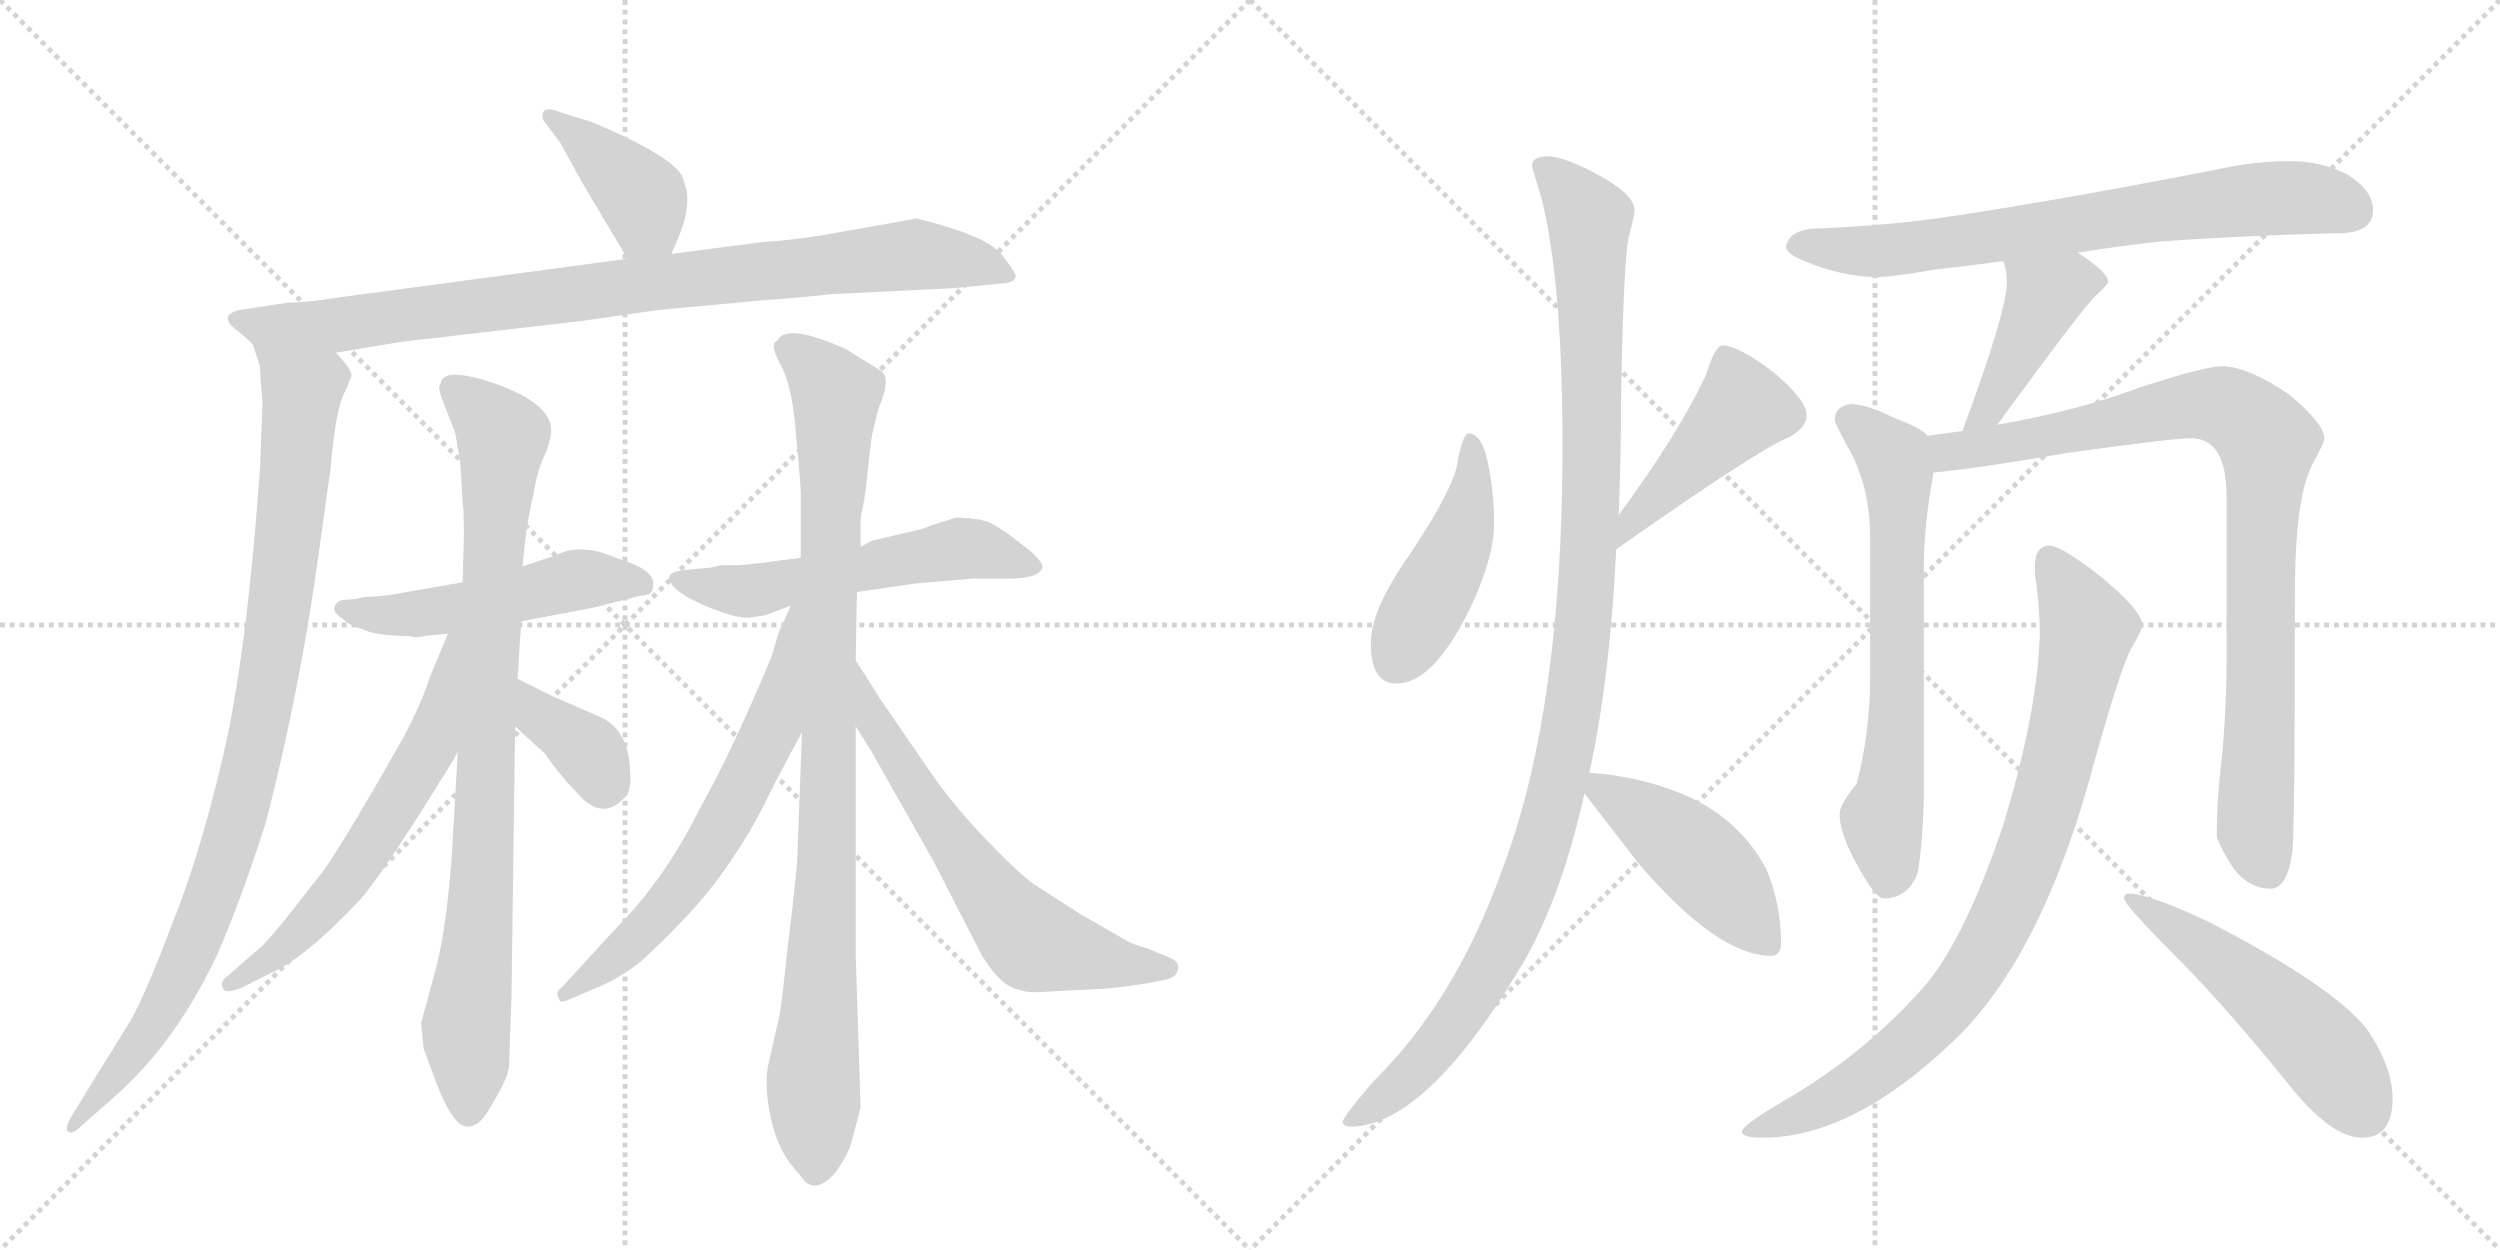 <svg version="1.1" viewBox="0 0 2048 1024" xmlns="http://www.w3.org/2000/svg">
  <g stroke="lightgray" stroke-dasharray="1,1" stroke-width="1" transform="scale(4, 4)">
    <line x1="0" y1="0" x2="256" y2="256"></line>
    <line x1="256" y1="0" x2="0" y2="256"></line>
    <line x1="128" y1="0" x2="128" y2="256"></line>
    <line x1="0" y1="128" x2="256" y2="128"></line>
    <line x1="256" y1="0" x2="512" y2="256"></line>
    <line x1="512" y1="0" x2="256" y2="256"></line>
    <line x1="384" y1="0" x2="384" y2="256"></line>
    <line x1="256" y1="128" x2="512" y2="128"></line>
  </g>
<g transform="scale(1, -1) translate(0, -850)">
   <style type="text/css">
    @keyframes keyframes0 {
      from {
       stroke: black;
       stroke-dashoffset: 397;
       stroke-width: 128;
       }
       56% {
       animation-timing-function: step-end;
       stroke: black;
       stroke-dashoffset: 0;
       stroke-width: 128;
       }
       to {
       stroke: black;
       stroke-width: 1024;
       }
       }
       #make-me-a-hanzi-animation-0 {
         animation: keyframes0 0.573s both;
         animation-delay: 0s;
         animation-timing-function: linear;
       }
    @keyframes keyframes1 {
      from {
       stroke: black;
       stroke-dashoffset: 892;
       stroke-width: 128;
       }
       74% {
       animation-timing-function: step-end;
       stroke: black;
       stroke-dashoffset: 0;
       stroke-width: 128;
       }
       to {
       stroke: black;
       stroke-width: 1024;
       }
       }
       #make-me-a-hanzi-animation-1 {
         animation: keyframes1 0.976s both;
         animation-delay: 0.573s;
         animation-timing-function: linear;
       }
    @keyframes keyframes2 {
      from {
       stroke: black;
       stroke-dashoffset: 946;
       stroke-width: 128;
       }
       75% {
       animation-timing-function: step-end;
       stroke: black;
       stroke-dashoffset: 0;
       stroke-width: 128;
       }
       to {
       stroke: black;
       stroke-width: 1024;
       }
       }
       #make-me-a-hanzi-animation-2 {
         animation: keyframes2 1.02s both;
         animation-delay: 1.549s;
         animation-timing-function: linear;
       }
    @keyframes keyframes3 {
      from {
       stroke: black;
       stroke-dashoffset: 500;
       stroke-width: 128;
       }
       62% {
       animation-timing-function: step-end;
       stroke: black;
       stroke-dashoffset: 0;
       stroke-width: 128;
       }
       to {
       stroke: black;
       stroke-width: 1024;
       }
       }
       #make-me-a-hanzi-animation-3 {
         animation: keyframes3 0.657s both;
         animation-delay: 2.569s;
         animation-timing-function: linear;
       }
    @keyframes keyframes4 {
      from {
       stroke: black;
       stroke-dashoffset: 865;
       stroke-width: 128;
       }
       74% {
       animation-timing-function: step-end;
       stroke: black;
       stroke-dashoffset: 0;
       stroke-width: 128;
       }
       to {
       stroke: black;
       stroke-width: 1024;
       }
       }
       #make-me-a-hanzi-animation-4 {
         animation: keyframes4 0.954s both;
         animation-delay: 3.226s;
         animation-timing-function: linear;
       }
    @keyframes keyframes5 {
      from {
       stroke: black;
       stroke-dashoffset: 602;
       stroke-width: 128;
       }
       66% {
       animation-timing-function: step-end;
       stroke: black;
       stroke-dashoffset: 0;
       stroke-width: 128;
       }
       to {
       stroke: black;
       stroke-width: 1024;
       }
       }
       #make-me-a-hanzi-animation-5 {
         animation: keyframes5 0.74s both;
         animation-delay: 4.18s;
         animation-timing-function: linear;
       }
    @keyframes keyframes6 {
      from {
       stroke: black;
       stroke-dashoffset: 362;
       stroke-width: 128;
       }
       54% {
       animation-timing-function: step-end;
       stroke: black;
       stroke-dashoffset: 0;
       stroke-width: 128;
       }
       to {
       stroke: black;
       stroke-width: 1024;
       }
       }
       #make-me-a-hanzi-animation-6 {
         animation: keyframes6 0.545s both;
         animation-delay: 4.92s;
         animation-timing-function: linear;
       }
    @keyframes keyframes7 {
      from {
       stroke: black;
       stroke-dashoffset: 550;
       stroke-width: 128;
       }
       64% {
       animation-timing-function: step-end;
       stroke: black;
       stroke-dashoffset: 0;
       stroke-width: 128;
       }
       to {
       stroke: black;
       stroke-width: 1024;
       }
       }
       #make-me-a-hanzi-animation-7 {
         animation: keyframes7 0.698s both;
         animation-delay: 5.464s;
         animation-timing-function: linear;
       }
    @keyframes keyframes8 {
      from {
       stroke: black;
       stroke-dashoffset: 942;
       stroke-width: 128;
       }
       75% {
       animation-timing-function: step-end;
       stroke: black;
       stroke-dashoffset: 0;
       stroke-width: 128;
       }
       to {
       stroke: black;
       stroke-width: 1024;
       }
       }
       #make-me-a-hanzi-animation-8 {
         animation: keyframes8 1.017s both;
         animation-delay: 6.162s;
         animation-timing-function: linear;
       }
    @keyframes keyframes9 {
      from {
       stroke: black;
       stroke-dashoffset: 633;
       stroke-width: 128;
       }
       67% {
       animation-timing-function: step-end;
       stroke: black;
       stroke-dashoffset: 0;
       stroke-width: 128;
       }
       to {
       stroke: black;
       stroke-width: 1024;
       }
       }
       #make-me-a-hanzi-animation-9 {
         animation: keyframes9 0.765s both;
         animation-delay: 7.178s;
         animation-timing-function: linear;
       }
    @keyframes keyframes10 {
      from {
       stroke: black;
       stroke-dashoffset: 636;
       stroke-width: 128;
       }
       67% {
       animation-timing-function: step-end;
       stroke: black;
       stroke-dashoffset: 0;
       stroke-width: 128;
       }
       to {
       stroke: black;
       stroke-width: 1024;
       }
       }
       #make-me-a-hanzi-animation-10 {
         animation: keyframes10 0.768s both;
         animation-delay: 7.944s;
         animation-timing-function: linear;
       }
    @keyframes keyframes11 {
      from {
       stroke: black;
       stroke-dashoffset: 451;
       stroke-width: 128;
       }
       59% {
       animation-timing-function: step-end;
       stroke: black;
       stroke-dashoffset: 0;
       stroke-width: 128;
       }
       to {
       stroke: black;
       stroke-width: 1024;
       }
       }
       #make-me-a-hanzi-animation-11 {
         animation: keyframes11 0.617s both;
         animation-delay: 8.711s;
         animation-timing-function: linear;
       }
    @keyframes keyframes12 {
      from {
       stroke: black;
       stroke-dashoffset: 432;
       stroke-width: 128;
       }
       58% {
       animation-timing-function: step-end;
       stroke: black;
       stroke-dashoffset: 0;
       stroke-width: 128;
       }
       to {
       stroke: black;
       stroke-width: 1024;
       }
       }
       #make-me-a-hanzi-animation-12 {
         animation: keyframes12 0.602s both;
         animation-delay: 9.328s;
         animation-timing-function: linear;
       }
    @keyframes keyframes13 {
      from {
       stroke: black;
       stroke-dashoffset: 1110;
       stroke-width: 128;
       }
       78% {
       animation-timing-function: step-end;
       stroke: black;
       stroke-dashoffset: 0;
       stroke-width: 128;
       }
       to {
       stroke: black;
       stroke-width: 1024;
       }
       }
       #make-me-a-hanzi-animation-13 {
         animation: keyframes13 1.153s both;
         animation-delay: 9.93s;
         animation-timing-function: linear;
       }
    @keyframes keyframes14 {
      from {
       stroke: black;
       stroke-dashoffset: 450;
       stroke-width: 128;
       }
       59% {
       animation-timing-function: step-end;
       stroke: black;
       stroke-dashoffset: 0;
       stroke-width: 128;
       }
       to {
       stroke: black;
       stroke-width: 1024;
       }
       }
       #make-me-a-hanzi-animation-14 {
         animation: keyframes14 0.616s both;
         animation-delay: 11.083s;
         animation-timing-function: linear;
       }
    @keyframes keyframes15 {
      from {
       stroke: black;
       stroke-dashoffset: 718;
       stroke-width: 128;
       }
       70% {
       animation-timing-function: step-end;
       stroke: black;
       stroke-dashoffset: 0;
       stroke-width: 128;
       }
       to {
       stroke: black;
       stroke-width: 1024;
       }
       }
       #make-me-a-hanzi-animation-15 {
         animation: keyframes15 0.834s both;
         animation-delay: 11.699s;
         animation-timing-function: linear;
       }
    @keyframes keyframes16 {
      from {
       stroke: black;
       stroke-dashoffset: 426;
       stroke-width: 128;
       }
       58% {
       animation-timing-function: step-end;
       stroke: black;
       stroke-dashoffset: 0;
       stroke-width: 128;
       }
       to {
       stroke: black;
       stroke-width: 1024;
       }
       }
       #make-me-a-hanzi-animation-16 {
         animation: keyframes16 0.597s both;
         animation-delay: 12.534s;
         animation-timing-function: linear;
       }
    @keyframes keyframes17 {
      from {
       stroke: black;
       stroke-dashoffset: 657;
       stroke-width: 128;
       }
       68% {
       animation-timing-function: step-end;
       stroke: black;
       stroke-dashoffset: 0;
       stroke-width: 128;
       }
       to {
       stroke: black;
       stroke-width: 1024;
       }
       }
       #make-me-a-hanzi-animation-17 {
         animation: keyframes17 0.785s both;
         animation-delay: 13.13s;
         animation-timing-function: linear;
       }
    @keyframes keyframes18 {
      from {
       stroke: black;
       stroke-dashoffset: 895;
       stroke-width: 128;
       }
       74% {
       animation-timing-function: step-end;
       stroke: black;
       stroke-dashoffset: 0;
       stroke-width: 128;
       }
       to {
       stroke: black;
       stroke-width: 1024;
       }
       }
       #make-me-a-hanzi-animation-18 {
         animation: keyframes18 0.978s both;
         animation-delay: 13.915s;
         animation-timing-function: linear;
       }
    @keyframes keyframes19 {
      from {
       stroke: black;
       stroke-dashoffset: 847;
       stroke-width: 128;
       }
       73% {
       animation-timing-function: step-end;
       stroke: black;
       stroke-dashoffset: 0;
       stroke-width: 128;
       }
       to {
       stroke: black;
       stroke-width: 1024;
       }
       }
       #make-me-a-hanzi-animation-19 {
         animation: keyframes19 0.939s both;
         animation-delay: 14.893s;
         animation-timing-function: linear;
       }
    @keyframes keyframes20 {
      from {
       stroke: black;
       stroke-dashoffset: 517;
       stroke-width: 128;
       }
       63% {
       animation-timing-function: step-end;
       stroke: black;
       stroke-dashoffset: 0;
       stroke-width: 128;
       }
       to {
       stroke: black;
       stroke-width: 1024;
       }
       }
       #make-me-a-hanzi-animation-20 {
         animation: keyframes20 0.671s both;
         animation-delay: 15.833s;
         animation-timing-function: linear;
       }
</style>
<path d="M 550 642 L 558 661 Q 567 686 560 702 Q 558 719 485 750 L 459 758 Q 447 763 445 758 Q 443 753 447 749 L 459 733 L 476 702 L 514 638 C 529 612 538 614 550 642 Z" fill="lightgray"></path> 
<path d="M 275 561 L 329 570 L 476 587 L 539 596 L 625 604 Q 643 605 681 609 L 782 614 L 823 618 Q 831 619 832 623 Q 833 626 820 642 Q 808 657 751 671 L 672 657 Q 637 652 627 652 L 550 642 L 514 638 L 275 606 Q 250 602 235 602 L 203 597 Q 177 594 192 581 Q 200 575 207 568 C 225 553 245 556 275 561 Z" fill="lightgray"></path> 
<path d="M 215 520 L 213 466 Q 202 313 183 232 Q 164 150 141 93 Q 119 35 107 14 L 60 -62 Q 52 -75 56 -77 Q 59 -80 67 -72 L 92 -50 Q 143 -6 178 68 Q 198 114 218 177 Q 246 286 261 396 L 271 468 Q 275 516 283 530 L 288 542 Q 288 548 275 561 C 257 585 199 597 207 568 L 213 550 Q 213 543 215 520 Z" fill="lightgray"></path> 
<path d="M 513 390 L 491 398 Q 470 403 455 395 L 428 386 L 379 373 L 333 365 Q 313 361 299 361 L 289 359 Q 279 359 277 357 Q 269 350 281 343 Q 287 337 296 335 Q 307 329 335 329 Q 341 327 348 329 L 367 331 L 427 341 L 485 352 L 525 362 Q 535 362 535 370 Q 537 382 513 390 Z" fill="lightgray"></path> 
<path d="M 428 386 L 430 405 Q 432 424 437 445 Q 440 465 447 479 Q 453 494 451 502 Q 447 521 405 536 Q 363 550 361 536 Q 358 533 363 521 L 373 495 L 377 471 L 379 439 Q 380 432 380 411 L 379 373 L 375 234 L 370 147 Q 365 82 355 49 L 345 12 L 347 -9 L 357 -36 Q 371 -73 383 -73 Q 391 -73 398 -63 Q 417 -33 417 -23 L 419 33 L 422 255 L 424 294 L 427 341 L 428 386 Z" fill="lightgray"></path> 
<path d="M 367 331 L 352 295 Q 345 273 330 245 Q 287 169 266 138 L 237 101 Q 218 77 210 71 L 187 51 Q 179 45 183 40 Q 184 36 196 40 L 222 53 Q 250 65 296 114 Q 311 132 341 179 Q 371 226 375 234 C 444 354 379 359 367 331 Z" fill="lightgray"></path> 
<path d="M 422 255 L 447 232 Q 458 215 479 194 Q 496 180 511 196 Q 518 201 516 221 Q 514 253 491 263 L 454 279 L 424 294 C 397 307 400 275 422 255 Z" fill="lightgray"></path> 
<path d="M 702 365 L 750 372 L 797 376 L 826 376 Q 851 376 854 385 Q 855 388 846 397 Q 819 419 808 423 Q 797 426 783 426 L 761 419 Q 761 418 748 415 L 714 407 L 705 402 L 656 393 L 632 390 Q 628 389 605 387 L 591 387 L 582 385 L 560 383 Q 553 382 550 380 Q 547 377 549 374 Q 552 365 577 354 Q 603 343 614 344 L 627 346 L 648 354 L 702 365 Z" fill="lightgray"></path> 
<path d="M 698 -84 L 705 -57 L 701 68 L 701 255 L 701 309 L 702 365 L 705 402 L 705 426 Q 708 438 710 456 L 713 484 Q 714 495 720 516 Q 730 540 722 546 L 693 564 Q 644 586 637 571 Q 630 569 639 552 Q 649 535 652 495 Q 656 454 656 444 L 656 393 L 657 250 L 653 144 Q 651 120 645 72 Q 640 24 639 22 Q 639 19 636 7 L 629 -24 Q 626 -42 632 -68 Q 638 -95 655 -112 Q 666 -131 684 -111 Q 695 -96 698 -84 Z" fill="lightgray"></path> 
<path d="M 648 354 L 638 332 L 632 312 Q 600 235 573 187 Q 544 129 505 90 L 461 42 Q 454 37 458 32 Q 458 27 468 32 L 496 44 Q 516 54 529 66 Q 572 106 594 138 Q 616 169 632 203 Q 649 236 657 250 C 729 379 660 381 648 354 Z" fill="lightgray"></path> 
<path d="M 701 255 L 713 236 L 765 144 L 804 68 Q 820 41 836 39 Q 842 36 863 38 L 905 40 Q 925 42 943 45 L 957 48 Q 964 50 965 56 Q 967 62 957 66 L 940 73 Q 926 77 922 80 L 887 100 L 851 123 Q 839 130 813 157 Q 787 183 766 212 L 722 276 L 701 309 C 685 334 685 280 701 255 Z" fill="lightgray"></path> 
<path d="M 1203 495 Q 1198 495 1193 466 Q 1186 442 1153 393 Q 1123 350 1123 323 Q 1123 290 1144 290 Q 1174 290 1204 351 Q 1224 393 1224 422 Q 1224 443 1220 465 Q 1215 495 1203 495 Z" fill="lightgray"></path> 
<path d="M 1324 400 Q 1442 483 1466 492 Q 1480 500 1480 510 Q 1480 522 1453 545 Q 1424 567 1411 567 Q 1405 567 1398 544 Q 1376 496 1326 428 C 1308 404 1299 383 1324 400 Z" fill="lightgray"></path> 
<path d="M 1268 722 Q 1255 722 1255 714 Q 1255 713 1263 687 Q 1280 618 1280 484 Q 1280 266 1230 136 Q 1192 30 1125 -36 Q 1100 -65 1100 -69 Q 1100 -73 1108 -73 Q 1171 -70 1250 65 Q 1280 119 1298 200 L 1302 217 Q 1319 295 1324 400 L 1326 428 Q 1328 474 1328 526 Q 1330 634 1334 655 Q 1339 673 1339 678 Q 1339 691 1307 708 Q 1280 722 1268 722 Z" fill="lightgray"></path> 
<path d="M 1298 200 Q 1312 182 1342 143 Q 1407 67 1451 67 Q 1459 67 1459 78 Q 1459 109 1447 138 Q 1424 181 1377 200 Q 1343 214 1302 217 C 1284 219 1284 219 1298 200 Z" fill="lightgray"></path> 
<path d="M 1702 643 Q 1733 648 1768 652 Q 1835 657 1916 659 Q 1944 659 1944 678 Q 1944 694 1923 707 Q 1902 718 1876 718 Q 1848 718 1820 712 Q 1683 685 1586 671 Q 1541 665 1492 663 Q 1465 663 1463 647 Q 1465 641 1481 635 Q 1508 624 1536 623 Q 1550 623 1584 629 Q 1610 632 1641 636 L 1702 643 Z" fill="lightgray"></path> 
<path d="M 1641 636 Q 1644 629 1644 619 Q 1644 595 1608 498 L 1608 497 C 1599 468 1617 478 1636 502 Q 1638 504 1642 510 Q 1702 592 1715 606 Q 1727 617 1727 619 Q 1727 627 1702 643 C 1677 660 1632 665 1641 636 Z" fill="lightgray"></path> 
<path d="M 1579 493 Q 1573 500 1553 507 Q 1529 519 1516 519 Q 1503 517 1503 506 Q 1503 503 1518 476 Q 1532 446 1532 411 L 1532 296 Q 1532 250 1521 208 Q 1507 191 1507 183 Q 1507 168 1520 144 Q 1536 114 1543 114 Q 1563 114 1571 135 Q 1575 159 1576 194 L 1576 386 Q 1576 419 1584 463 C 1588 487 1588 487 1579 493 Z" fill="lightgray"></path> 
<path d="M 1608 497 Q 1594 495 1579 493 C 1549 489 1554 460 1584 463 Q 1612 465 1694 479 Q 1780 491 1795 491 Q 1824 491 1824 443 L 1824 307 Q 1824 276 1821 238 Q 1816 196 1816 166 Q 1816 160 1830 138 Q 1843 122 1860 122 Q 1874 122 1878 153 Q 1880 176 1880 364 Q 1880 441 1894 469 Q 1904 487 1904 491 Q 1904 503 1875 527 Q 1841 550 1820 550 Q 1807 550 1754 533 Q 1704 514 1636 502 L 1608 497 Z" fill="lightgray"></path> 
<path d="M 1679 403 Q 1667 403 1667 386 Q 1667 378 1668 373 Q 1671 350 1671 330 Q 1669 266 1641 174 Q 1611 85 1579 45 Q 1530 -12 1461 -52 Q 1427 -72 1427 -77 Q 1427 -82 1444 -82 Q 1517 -82 1599 -4 Q 1673 65 1716 227 Q 1737 302 1746 319 Q 1755 334 1755 338 Q 1755 350 1718 380 Q 1688 403 1679 403 Z" fill="lightgray"></path> 
<path d="M 1744 118 Q 1740 118 1740 114 Q 1740 109 1781 68 Q 1821 28 1873 -36 Q 1909 -82 1935 -82 Q 1960 -82 1960 -50 Q 1960 -24 1939 7 Q 1910 43 1809 95 Q 1760 118 1744 118 Z" fill="lightgray"></path> 
      <clipPath id="make-me-a-hanzi-clip-0">
      <path d="M 550 642 L 558 661 Q 567 686 560 702 Q 558 719 485 750 L 459 758 Q 447 763 445 758 Q 443 753 447 749 L 459 733 L 476 702 L 514 638 C 529 612 538 614 550 642 Z" fill="lightgray"></path>
      </clipPath>
      <path clip-path="url(#make-me-a-hanzi-clip-0)" d="M 452 755 L 525 690 L 543 651 " fill="none" id="make-me-a-hanzi-animation-0" stroke-dasharray="269 538" stroke-linecap="round"></path>

      <clipPath id="make-me-a-hanzi-clip-1">
      <path d="M 275 561 L 329 570 L 476 587 L 539 596 L 625 604 Q 643 605 681 609 L 782 614 L 823 618 Q 831 619 832 623 Q 833 626 820 642 Q 808 657 751 671 L 672 657 Q 637 652 627 652 L 550 642 L 514 638 L 275 606 Q 250 602 235 602 L 203 597 Q 177 594 192 581 Q 200 575 207 568 C 225 553 245 556 275 561 Z" fill="lightgray"></path>
      </clipPath>
      <path clip-path="url(#make-me-a-hanzi-clip-1)" d="M 197 589 L 214 583 L 278 584 L 749 642 L 799 635 L 826 624 " fill="none" id="make-me-a-hanzi-animation-1" stroke-dasharray="764 1528" stroke-linecap="round"></path>

      <clipPath id="make-me-a-hanzi-clip-2">
      <path d="M 215 520 L 213 466 Q 202 313 183 232 Q 164 150 141 93 Q 119 35 107 14 L 60 -62 Q 52 -75 56 -77 Q 59 -80 67 -72 L 92 -50 Q 143 -6 178 68 Q 198 114 218 177 Q 246 286 261 396 L 271 468 Q 275 516 283 530 L 288 542 Q 288 548 275 561 C 257 585 199 597 207 568 L 213 550 Q 213 543 215 520 Z" fill="lightgray"></path>
      </clipPath>
      <path clip-path="url(#make-me-a-hanzi-clip-2)" d="M 214 565 L 239 541 L 247 522 L 230 361 L 209 237 L 180 133 L 143 43 L 106 -17 L 59 -70 " fill="none" id="make-me-a-hanzi-animation-2" stroke-dasharray="818 1636" stroke-linecap="round"></path>

      <clipPath id="make-me-a-hanzi-clip-3">
      <path d="M 513 390 L 491 398 Q 470 403 455 395 L 428 386 L 379 373 L 333 365 Q 313 361 299 361 L 289 359 Q 279 359 277 357 Q 269 350 281 343 Q 287 337 296 335 Q 307 329 335 329 Q 341 327 348 329 L 367 331 L 427 341 L 485 352 L 525 362 Q 535 362 535 370 Q 537 382 513 390 Z" fill="lightgray"></path>
      </clipPath>
      <path clip-path="url(#make-me-a-hanzi-clip-3)" d="M 284 351 L 342 347 L 473 375 L 525 372 " fill="none" id="make-me-a-hanzi-animation-3" stroke-dasharray="372 744" stroke-linecap="round"></path>

      <clipPath id="make-me-a-hanzi-clip-4">
      <path d="M 428 386 L 430 405 Q 432 424 437 445 Q 440 465 447 479 Q 453 494 451 502 Q 447 521 405 536 Q 363 550 361 536 Q 358 533 363 521 L 373 495 L 377 471 L 379 439 Q 380 432 380 411 L 379 373 L 375 234 L 370 147 Q 365 82 355 49 L 345 12 L 347 -9 L 357 -36 Q 371 -73 383 -73 Q 391 -73 398 -63 Q 417 -33 417 -23 L 419 33 L 422 255 L 424 294 L 427 341 L 428 386 Z" fill="lightgray"></path>
      </clipPath>
      <path clip-path="url(#make-me-a-hanzi-clip-4)" d="M 374 530 L 412 492 L 396 152 L 382 9 L 384 -62 " fill="none" id="make-me-a-hanzi-animation-4" stroke-dasharray="737 1474" stroke-linecap="round"></path>

      <clipPath id="make-me-a-hanzi-clip-5">
      <path d="M 367 331 L 352 295 Q 345 273 330 245 Q 287 169 266 138 L 237 101 Q 218 77 210 71 L 187 51 Q 179 45 183 40 Q 184 36 196 40 L 222 53 Q 250 65 296 114 Q 311 132 341 179 Q 371 226 375 234 C 444 354 379 359 367 331 Z" fill="lightgray"></path>
      </clipPath>
      <path clip-path="url(#make-me-a-hanzi-clip-5)" d="M 373 326 L 353 242 L 319 181 L 251 91 L 190 44 " fill="none" id="make-me-a-hanzi-animation-5" stroke-dasharray="474 948" stroke-linecap="round"></path>

      <clipPath id="make-me-a-hanzi-clip-6">
      <path d="M 422 255 L 447 232 Q 458 215 479 194 Q 496 180 511 196 Q 518 201 516 221 Q 514 253 491 263 L 454 279 L 424 294 C 397 307 400 275 422 255 Z" fill="lightgray"></path>
      </clipPath>
      <path clip-path="url(#make-me-a-hanzi-clip-6)" d="M 427 287 L 442 263 L 483 234 L 494 209 " fill="none" id="make-me-a-hanzi-animation-6" stroke-dasharray="234 468" stroke-linecap="round"></path>

      <clipPath id="make-me-a-hanzi-clip-7">
      <path d="M 702 365 L 750 372 L 797 376 L 826 376 Q 851 376 854 385 Q 855 388 846 397 Q 819 419 808 423 Q 797 426 783 426 L 761 419 Q 761 418 748 415 L 714 407 L 705 402 L 656 393 L 632 390 Q 628 389 605 387 L 591 387 L 582 385 L 560 383 Q 553 382 550 380 Q 547 377 549 374 Q 552 365 577 354 Q 603 343 614 344 L 627 346 L 648 354 L 702 365 Z" fill="lightgray"></path>
      </clipPath>
      <path clip-path="url(#make-me-a-hanzi-clip-7)" d="M 557 376 L 576 369 L 625 367 L 798 401 L 845 388 " fill="none" id="make-me-a-hanzi-animation-7" stroke-dasharray="422 844" stroke-linecap="round"></path>

      <clipPath id="make-me-a-hanzi-clip-8">
      <path d="M 698 -84 L 705 -57 L 701 68 L 701 255 L 701 309 L 702 365 L 705 402 L 705 426 Q 708 438 710 456 L 713 484 Q 714 495 720 516 Q 730 540 722 546 L 693 564 Q 644 586 637 571 Q 630 569 639 552 Q 649 535 652 495 Q 656 454 656 444 L 656 393 L 657 250 L 653 144 Q 651 120 645 72 Q 640 24 639 22 Q 639 19 636 7 L 629 -24 Q 626 -42 632 -68 Q 638 -95 655 -112 Q 666 -131 684 -111 Q 695 -96 698 -84 Z" fill="lightgray"></path>
      </clipPath>
      <path clip-path="url(#make-me-a-hanzi-clip-8)" d="M 646 562 L 673 543 L 685 526 L 676 107 L 666 -42 L 669 -106 " fill="none" id="make-me-a-hanzi-animation-8" stroke-dasharray="814 1628" stroke-linecap="round"></path>

      <clipPath id="make-me-a-hanzi-clip-9">
      <path d="M 648 354 L 638 332 L 632 312 Q 600 235 573 187 Q 544 129 505 90 L 461 42 Q 454 37 458 32 Q 458 27 468 32 L 496 44 Q 516 54 529 66 Q 572 106 594 138 Q 616 169 632 203 Q 649 236 657 250 C 729 379 660 381 648 354 Z" fill="lightgray"></path>
      </clipPath>
      <path clip-path="url(#make-me-a-hanzi-clip-9)" d="M 654 348 L 634 257 L 574 145 L 513 74 L 463 36 " fill="none" id="make-me-a-hanzi-animation-9" stroke-dasharray="505 1010" stroke-linecap="round"></path>

      <clipPath id="make-me-a-hanzi-clip-10">
      <path d="M 701 255 L 713 236 L 765 144 L 804 68 Q 820 41 836 39 Q 842 36 863 38 L 905 40 Q 925 42 943 45 L 957 48 Q 964 50 965 56 Q 967 62 957 66 L 940 73 Q 926 77 922 80 L 887 100 L 851 123 Q 839 130 813 157 Q 787 183 766 212 L 722 276 L 701 309 C 685 334 685 280 701 255 Z" fill="lightgray"></path>
      </clipPath>
      <path clip-path="url(#make-me-a-hanzi-clip-10)" d="M 703 302 L 716 258 L 797 136 L 841 82 L 922 59 L 956 57 " fill="none" id="make-me-a-hanzi-animation-10" stroke-dasharray="508 1016" stroke-linecap="round"></path>

      <clipPath id="make-me-a-hanzi-clip-11">
      <path d="M 1203 495 Q 1198 495 1193 466 Q 1186 442 1153 393 Q 1123 350 1123 323 Q 1123 290 1144 290 Q 1174 290 1204 351 Q 1224 393 1224 422 Q 1224 443 1220 465 Q 1215 495 1203 495 Z" fill="lightgray"></path>
      </clipPath>
      <path clip-path="url(#make-me-a-hanzi-clip-11)" d="M 1204 489 L 1206 455 L 1196 408 L 1143 308 " fill="none" id="make-me-a-hanzi-animation-11" stroke-dasharray="323 646" stroke-linecap="round"></path>

      <clipPath id="make-me-a-hanzi-clip-12">
      <path d="M 1324 400 Q 1442 483 1466 492 Q 1480 500 1480 510 Q 1480 522 1453 545 Q 1424 567 1411 567 Q 1405 567 1398 544 Q 1376 496 1326 428 C 1308 404 1299 383 1324 400 Z" fill="lightgray"></path>
      </clipPath>
      <path clip-path="url(#make-me-a-hanzi-clip-12)" d="M 1414 557 L 1427 516 L 1335 420 " fill="none" id="make-me-a-hanzi-animation-12" stroke-dasharray="304 608" stroke-linecap="round"></path>

      <clipPath id="make-me-a-hanzi-clip-13">
      <path d="M 1268 722 Q 1255 722 1255 714 Q 1255 713 1263 687 Q 1280 618 1280 484 Q 1280 266 1230 136 Q 1192 30 1125 -36 Q 1100 -65 1100 -69 Q 1100 -73 1108 -73 Q 1171 -70 1250 65 Q 1280 119 1298 200 L 1302 217 Q 1319 295 1324 400 L 1326 428 Q 1328 474 1328 526 Q 1330 634 1334 655 Q 1339 673 1339 678 Q 1339 691 1307 708 Q 1280 722 1268 722 Z" fill="lightgray"></path>
      </clipPath>
      <path clip-path="url(#make-me-a-hanzi-clip-13)" d="M 1265 713 L 1302 670 L 1303 423 L 1284 241 L 1255 134 L 1215 47 L 1162 -24 L 1105 -68 " fill="none" id="make-me-a-hanzi-animation-13" stroke-dasharray="982 1964" stroke-linecap="round"></path>

      <clipPath id="make-me-a-hanzi-clip-14">
      <path d="M 1298 200 Q 1312 182 1342 143 Q 1407 67 1451 67 Q 1459 67 1459 78 Q 1459 109 1447 138 Q 1424 181 1377 200 Q 1343 214 1302 217 C 1284 219 1284 219 1298 200 Z" fill="lightgray"></path>
      </clipPath>
      <path clip-path="url(#make-me-a-hanzi-clip-14)" d="M 1310 211 L 1312 203 L 1396 142 L 1447 78 " fill="none" id="make-me-a-hanzi-animation-14" stroke-dasharray="322 644" stroke-linecap="round"></path>

      <clipPath id="make-me-a-hanzi-clip-15">
      <path d="M 1702 643 Q 1733 648 1768 652 Q 1835 657 1916 659 Q 1944 659 1944 678 Q 1944 694 1923 707 Q 1902 718 1876 718 Q 1848 718 1820 712 Q 1683 685 1586 671 Q 1541 665 1492 663 Q 1465 663 1463 647 Q 1465 641 1481 635 Q 1508 624 1536 623 Q 1550 623 1584 629 Q 1610 632 1641 636 L 1702 643 Z" fill="lightgray"></path>
      </clipPath>
      <path clip-path="url(#make-me-a-hanzi-clip-15)" d="M 1471 649 L 1539 644 L 1870 688 L 1914 684 L 1928 677 " fill="none" id="make-me-a-hanzi-animation-15" stroke-dasharray="590 1180" stroke-linecap="round"></path>

      <clipPath id="make-me-a-hanzi-clip-16">
      <path d="M 1641 636 Q 1644 629 1644 619 Q 1644 595 1608 498 L 1608 497 C 1599 468 1617 478 1636 502 Q 1638 504 1642 510 Q 1702 592 1715 606 Q 1727 617 1727 619 Q 1727 627 1702 643 C 1677 660 1632 665 1641 636 Z" fill="lightgray"></path>
      </clipPath>
      <path clip-path="url(#make-me-a-hanzi-clip-16)" d="M 1721 620 L 1695 619 L 1675 608 L 1627 512 L 1614 509 " fill="none" id="make-me-a-hanzi-animation-16" stroke-dasharray="298 596" stroke-linecap="round"></path>

      <clipPath id="make-me-a-hanzi-clip-17">
      <path d="M 1579 493 Q 1573 500 1553 507 Q 1529 519 1516 519 Q 1503 517 1503 506 Q 1503 503 1518 476 Q 1532 446 1532 411 L 1532 296 Q 1532 250 1521 208 Q 1507 191 1507 183 Q 1507 168 1520 144 Q 1536 114 1543 114 Q 1563 114 1571 135 Q 1575 159 1576 194 L 1576 386 Q 1576 419 1584 463 C 1588 487 1588 487 1579 493 Z" fill="lightgray"></path>
      </clipPath>
      <path clip-path="url(#make-me-a-hanzi-clip-17)" d="M 1513 507 L 1551 476 L 1555 459 L 1554 260 L 1549 201 L 1541 180 L 1547 127 " fill="none" id="make-me-a-hanzi-animation-17" stroke-dasharray="529 1058" stroke-linecap="round"></path>

      <clipPath id="make-me-a-hanzi-clip-18">
      <path d="M 1608 497 Q 1594 495 1579 493 C 1549 489 1554 460 1584 463 Q 1612 465 1694 479 Q 1780 491 1795 491 Q 1824 491 1824 443 L 1824 307 Q 1824 276 1821 238 Q 1816 196 1816 166 Q 1816 160 1830 138 Q 1843 122 1860 122 Q 1874 122 1878 153 Q 1880 176 1880 364 Q 1880 441 1894 469 Q 1904 487 1904 491 Q 1904 503 1875 527 Q 1841 550 1820 550 Q 1807 550 1754 533 Q 1704 514 1636 502 L 1608 497 Z" fill="lightgray"></path>
      </clipPath>
      <path clip-path="url(#make-me-a-hanzi-clip-18)" d="M 1587 487 L 1597 479 L 1640 485 L 1808 518 L 1827 515 L 1848 501 L 1857 479 L 1847 172 L 1858 138 " fill="none" id="make-me-a-hanzi-animation-18" stroke-dasharray="767 1534" stroke-linecap="round"></path>

      <clipPath id="make-me-a-hanzi-clip-19">
      <path d="M 1679 403 Q 1667 403 1667 386 Q 1667 378 1668 373 Q 1671 350 1671 330 Q 1669 266 1641 174 Q 1611 85 1579 45 Q 1530 -12 1461 -52 Q 1427 -72 1427 -77 Q 1427 -82 1444 -82 Q 1517 -82 1599 -4 Q 1673 65 1716 227 Q 1737 302 1746 319 Q 1755 334 1755 338 Q 1755 350 1718 380 Q 1688 403 1679 403 Z" fill="lightgray"></path>
      </clipPath>
      <path clip-path="url(#make-me-a-hanzi-clip-19)" d="M 1680 390 L 1710 332 L 1676 190 L 1629 75 L 1587 17 L 1536 -28 L 1486 -58 L 1431 -76 " fill="none" id="make-me-a-hanzi-animation-19" stroke-dasharray="719 1438" stroke-linecap="round"></path>

      <clipPath id="make-me-a-hanzi-clip-20">
      <path d="M 1744 118 Q 1740 118 1740 114 Q 1740 109 1781 68 Q 1821 28 1873 -36 Q 1909 -82 1935 -82 Q 1960 -82 1960 -50 Q 1960 -24 1939 7 Q 1910 43 1809 95 Q 1760 118 1744 118 Z" fill="lightgray"></path>
      </clipPath>
      <path clip-path="url(#make-me-a-hanzi-clip-20)" d="M 1745 113 L 1793 84 L 1855 35 L 1902 -10 L 1937 -60 " fill="none" id="make-me-a-hanzi-animation-20" stroke-dasharray="389 778" stroke-linecap="round"></path>

</g>
</svg>
